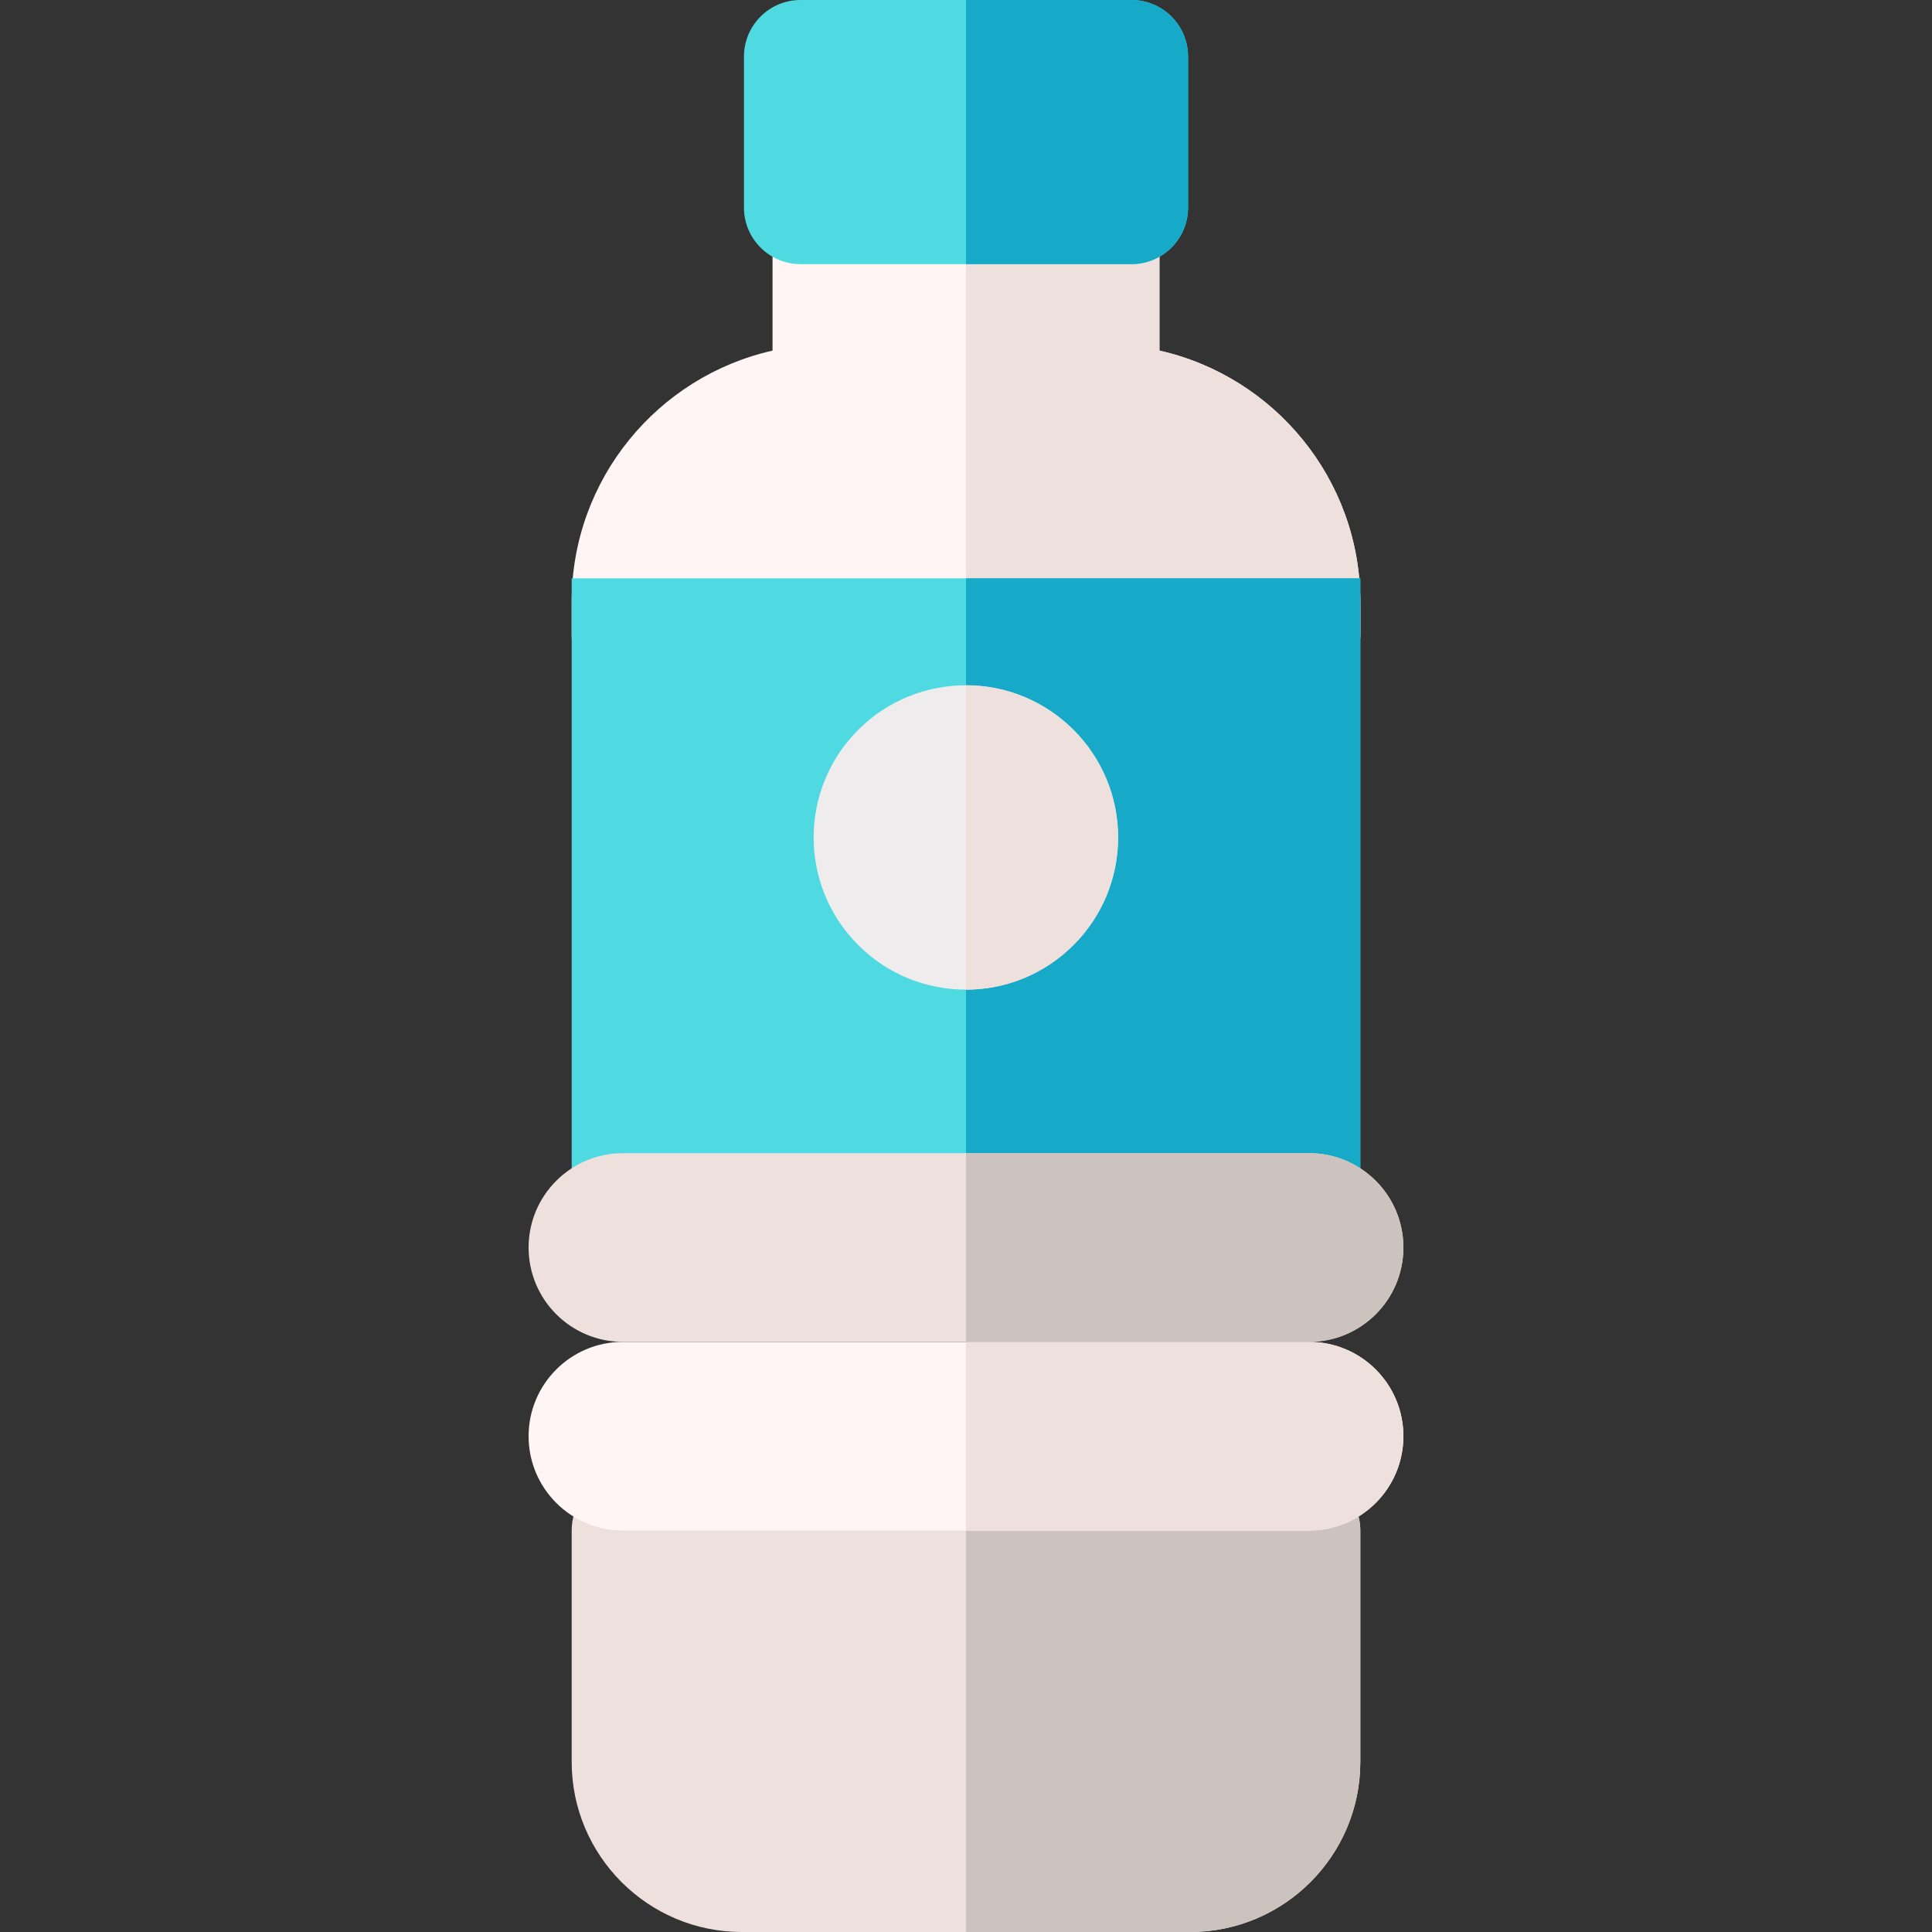 <svg id="Capa_1" enable-background="new 0 0 512 512" height="512" viewBox="0 0 512 512" width="512" xmlns="http://www.w3.org/2000/svg"><rect x="0" y="0" width="512" height="512" fill="#333333" stroke="none"/><g><path d="m307.266 92.914v-37.914c0-8.284-6.716-15-15-15h-72.534c-8.284 0-15 6.716-15 15v37.914c-30.433 6.852-53.23 34.098-53.23 66.569v8.774c0 8.284 6.716 15 15 15h178.996c8.284 0 15-6.716 15-15v-8.774c0-32.472-22.799-59.718-53.232-66.569z" fill="#fff5f5"/><path d="m360.498 168.257v-8.774c0-32.472-22.799-59.718-53.231-66.569v-37.914c0-8.284-6.716-15-15-15h-36.267v143.257h89.498c8.284 0 15-6.715 15-15z" fill="#eee1dd"/><path d="m151.502 153.257h208.996v167.352h-208.996z" fill="#4fdae1"/><path d="m256 153.257h104.498v167.352h-104.498z" fill="#16aac8"/><ellipse cx="256" cy="221.933" fill="#eeeced" rx="40.333" ry="40.333" transform="matrix(.707 -.707 .707 .707 -81.95 246.022)"/><path d="m256 262.267c22.239 0 40.333-18.094 40.333-40.333s-18.094-40.334-40.333-40.334z" fill="#eee1dd"/><path d="m299.846 0h-87.691c-8.284 0-15 6.716-15 15v40c0 8.284 6.716 15 15 15h87.691c8.284 0 15-6.716 15-15v-40c0-8.284-6.716-15-15-15z" fill="#4fdae1"/><path d="m314.846 55v-40c0-8.284-6.716-15-15-15h-43.846v70h43.846c8.284 0 15-6.716 15-15z" fill="#16aac8"/><path d="m345.498 390.609h-178.996c-8.284 0-15 6.716-15 15v61.309c0 24.858 20.224 45.082 45.082 45.082h118.831c24.858 0 45.083-20.224 45.083-45.082v-61.309c0-8.284-6.716-15-15-15z" fill="#eee1dd"/><path d="m345.498 390.609h-89.498v121.391h59.415c24.858 0 45.083-20.224 45.083-45.082v-61.309c0-8.284-6.716-15-15-15z" fill="#ccc2be"/><path d="m165.084 405.609h181.831c13.807 0 25-11.193 25-25 0-13.807-11.193-25-25-25h-181.831c-13.807 0-25 11.193-25 25 .001 13.807 11.193 25 25 25z" fill="#fff5f5"/><path d="m256 405.609h90.916c13.807 0 25-11.193 25-25 0-13.807-11.193-25-25-25h-90.916z" fill="#eee1dd"/><path d="m165.084 355.609h181.831c13.807 0 25-11.193 25-25 0-13.807-11.193-25-25-25h-181.831c-13.807 0-25 11.193-25 25 .001 13.807 11.193 25 25 25z" fill="#eee1dd"/><path d="m371.915 330.609c0-13.807-11.193-25-25-25h-90.915v50h90.916c13.807 0 24.999-11.193 24.999-25z" fill="#ccc2be"/></g></svg>